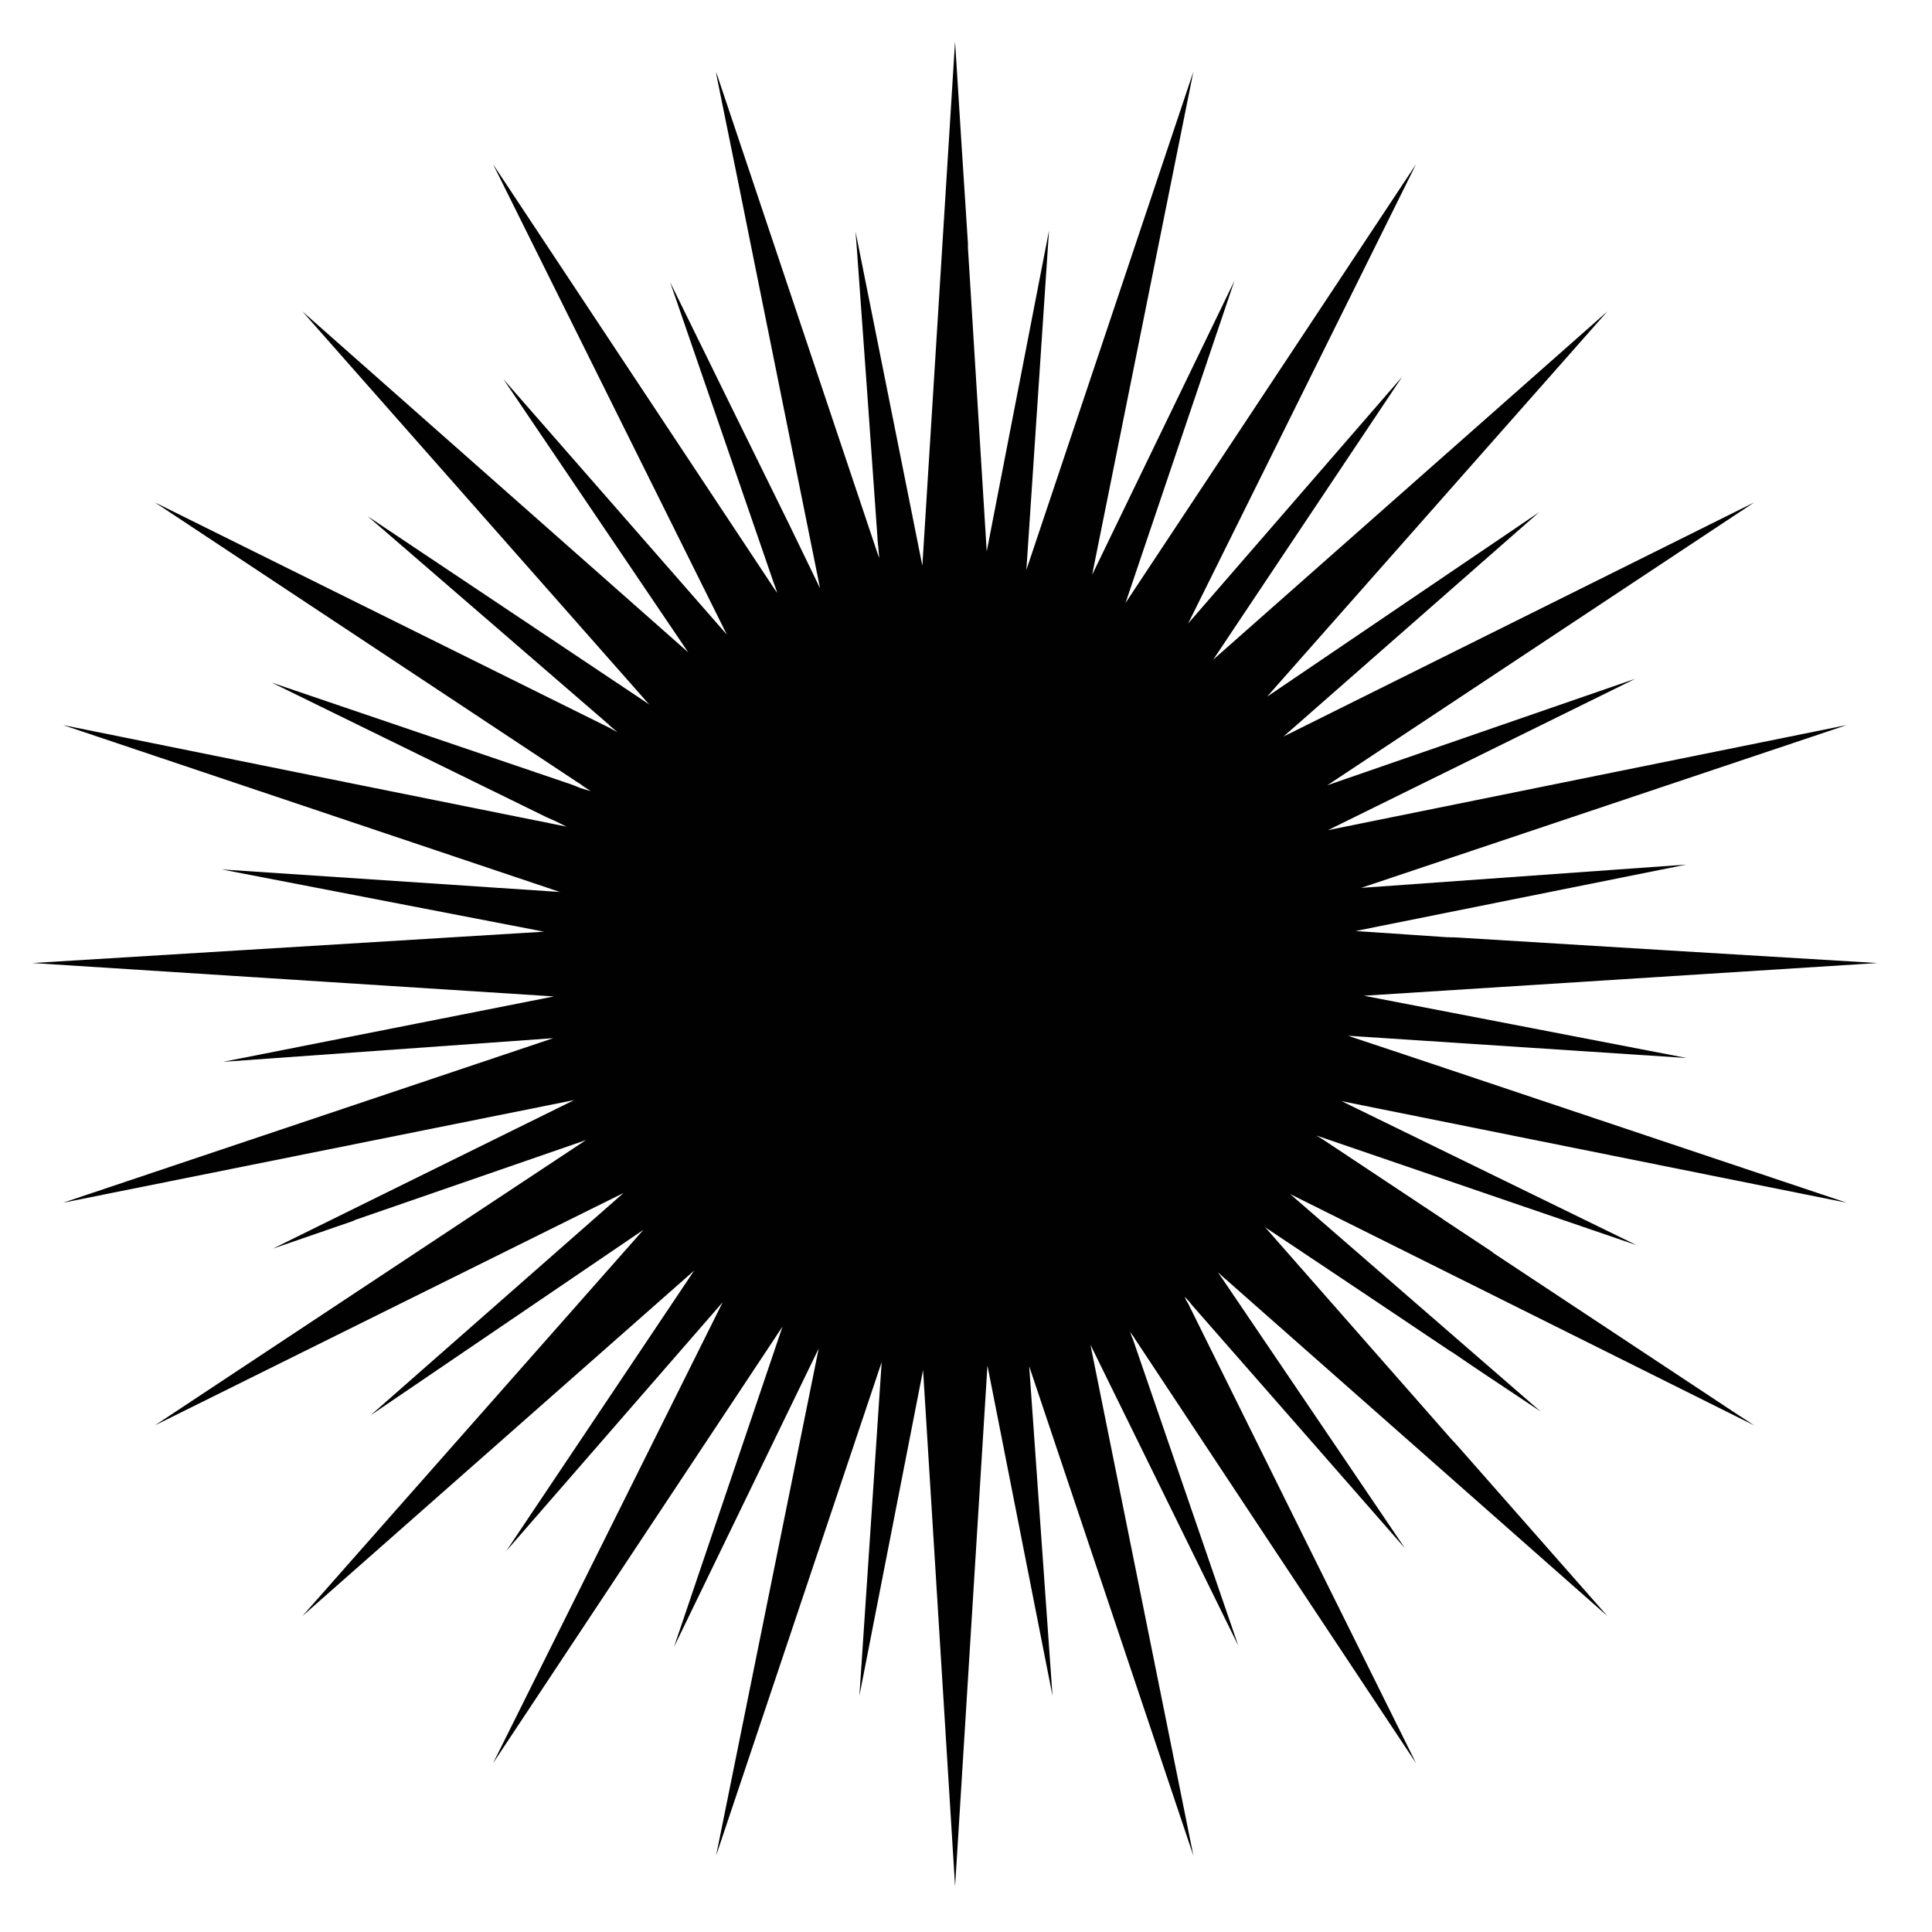 <?xml version="1.0" encoding="utf-8"?>
<!-- Generator: Adobe Illustrator 16.0.0, SVG Export Plug-In . SVG Version: 6.00 Build 0)  -->
<!DOCTYPE svg PUBLIC "-//W3C//DTD SVG 1.1//EN" "http://www.w3.org/Graphics/SVG/1.1/DTD/svg11.dtd">
<svg version="1.1" id="Layer_1" xmlns="http://www.w3.org/2000/svg" xmlns:xlink="http://www.w3.org/1999/xlink" x="0px" y="0px"
	 width="300px" height="300px" viewBox="0 0 300 300" enable-background="new 0 0 300 300" xml:space="preserve">
<g>
	<path fill-rule="evenodd" clip-rule="evenodd" fill="#010101" d="M111.188,11.134L136.2,85.739
		c0.036,0.107,0.073,0.216,0.109,0.324l0.216,0.594l-0.162-1.891c-0.036-0.144-0.054-0.324-0.054-0.54
		c-0.036-0.252-0.054-0.485-0.054-0.702c-1.045-14.91-2.107-29.802-3.188-44.678l-0.216-2.809v-0.054l10.372,51.862l5.078-81.413
		c0.649,10.48,1.314,20.943,2,31.388c0,0.18,0,0.396,0,0.648l2.915,47.162l9.671-49.81l-3.512,52.672l25.932-77.36l-15.72,78.117
		l22.095-45.649l-16.91,50.024l45.109-68.122l-35.385,71.31l33.225-38.302l-29.335,43.921l61.208-54.076l-52.779,59.748h0.054
		l42.137-28.578l-39.707,34.845l73.094-36.357l-66.286,43.921l47.811-16.531l-47.702,23.5l80.548-16.315l-75.415,25.283l50.51-3.619
		l-51.375,10.318l14.371,0.972c0.07-0.036,0.143-0.036,0.215,0c0.504,0,1.026,0.019,1.565,0.055
		c21.609,1.332,43.237,2.646,64.882,3.943l-79.737,5.077l50.133,9.671l-52.618-3.458l0.379,0.107l0.108,0.057
		c4.898,1.619,9.813,3.259,14.747,4.915l62.235,20.853l-78.442-15.773l45.813,22.363l-49.701-17.018l0.973,0.596
		c0.107,0.072,0.215,0.145,0.323,0.215c6.086,4.034,12.191,8.087,18.315,12.156l0.054,0.055l7.67,5.076v0.055l38.466,25.446
		c0.143,0.07,0.288,0.161,0.431,0.27l1.729,1.134l-72.067-35.926l38.896,33.766c-2.483-1.656-4.97-3.314-7.455-4.971
		c-2.125-1.404-4.231-2.828-6.32-4.269l-0.216-0.108c-9.328-6.267-18.639-12.496-27.93-18.69c-0.108-0.107-0.253-0.198-0.432-0.271
		l-0.487-0.377l28.956,32.953c0.253,0.253,0.522,0.541,0.811,0.864l23.446,26.635l-59.264-52.295
		c-0.108-0.072-0.216-0.162-0.323-0.27l-0.865-0.811l0.38,0.593c0.035,0.073,0.089,0.146,0.161,0.218l28.47,42.029
		c-11.056-12.642-22.113-25.265-33.169-37.871c-0.145-0.215-0.307-0.412-0.487-0.593l-0.541-0.595l0.218,0.541
		c0.107,0.179,0.216,0.358,0.323,0.539c11.777,23.807,23.573,47.595,35.385,71.364c-14.586-21.97-29.155-43.956-43.704-65.962
		c-0.072-0.143-0.18-0.305-0.325-0.485l-0.377-0.541l0.323,0.919c0.037,0.035,0.072,0.107,0.107,0.215l16.371,47.596l-22.961-46.73
		l15.991,79.359l-25.498-76.01l3.619,51.158l-10.102-51.266l-5.025,80.871l-4.97-80.169l-9.887,50.563l3.458-51.807l-25.715,76.658
		l15.937-78.765l-22.473,46.351l16.854-49.755l-44.946,67.799l35.654-71.58l-33.603,38.627l29.173-43.542l-60.83,53.645
		l52.942-59.965l-42.354,28.792l39.275-34.521l-72.77,36.088l66.935-44.299l-35.926,12.426l-0.162,0.107l-12.533,4.322
		l46.784-23.068l-79.36,15.938l76.118-25.553l-51.268,3.674l51.377-10.156l-80.98-5.187l79.359-4.862h0.107l-50.078-9.67
		l52.672,3.511l-0.325-0.054c-0.107-0.035-0.197-0.071-0.27-0.107l-76.713-25.77c24.347,4.935,48.712,9.851,73.094,14.749
		c0.792,0.144,1.603,0.306,2.431,0.486l2.647,0.54l-1.621-0.811c-0.504-0.216-0.99-0.433-1.459-0.648l-42.678-20.906l46.405,15.773
		c0.505,0.181,1.009,0.379,1.514,0.596l1.62,0.485l-1.08-0.702c-0.36-0.288-0.703-0.522-1.026-0.702L24.05,78.014l70.499,34.953
		c0.181,0.107,0.379,0.217,0.595,0.324l0.702,0.378l-0.054-0.055l-1.026-0.863c-0.107-0.072-0.198-0.163-0.271-0.271L57.112,80.175
		l42.353,28.308c0.217,0.145,0.433,0.288,0.649,0.433l0.701,0.486l-53.86-61.045l59.912,52.941L78.181,58.891l34.683,39.651
		L76.561,25.504l43.596,65.8c0.036,0.036,0.071,0.09,0.107,0.162l0.433,0.594l-0.378-1.081c-0.072-0.143-0.126-0.287-0.162-0.431
		c-5.366-15.596-10.732-31.172-16.1-46.73c6.159,12.569,12.336,25.139,18.53,37.708l4.755,9.832l-10.59-52.511
		c-0.647-3.241-1.295-6.463-1.944-9.669c-1.152-5.654-2.305-11.326-3.457-17.017c0-0.109-0.019-0.163-0.055-0.163
		c0-0.071,0-0.126,0-0.162L111.188,11.134z"/>
</g>
</svg>
